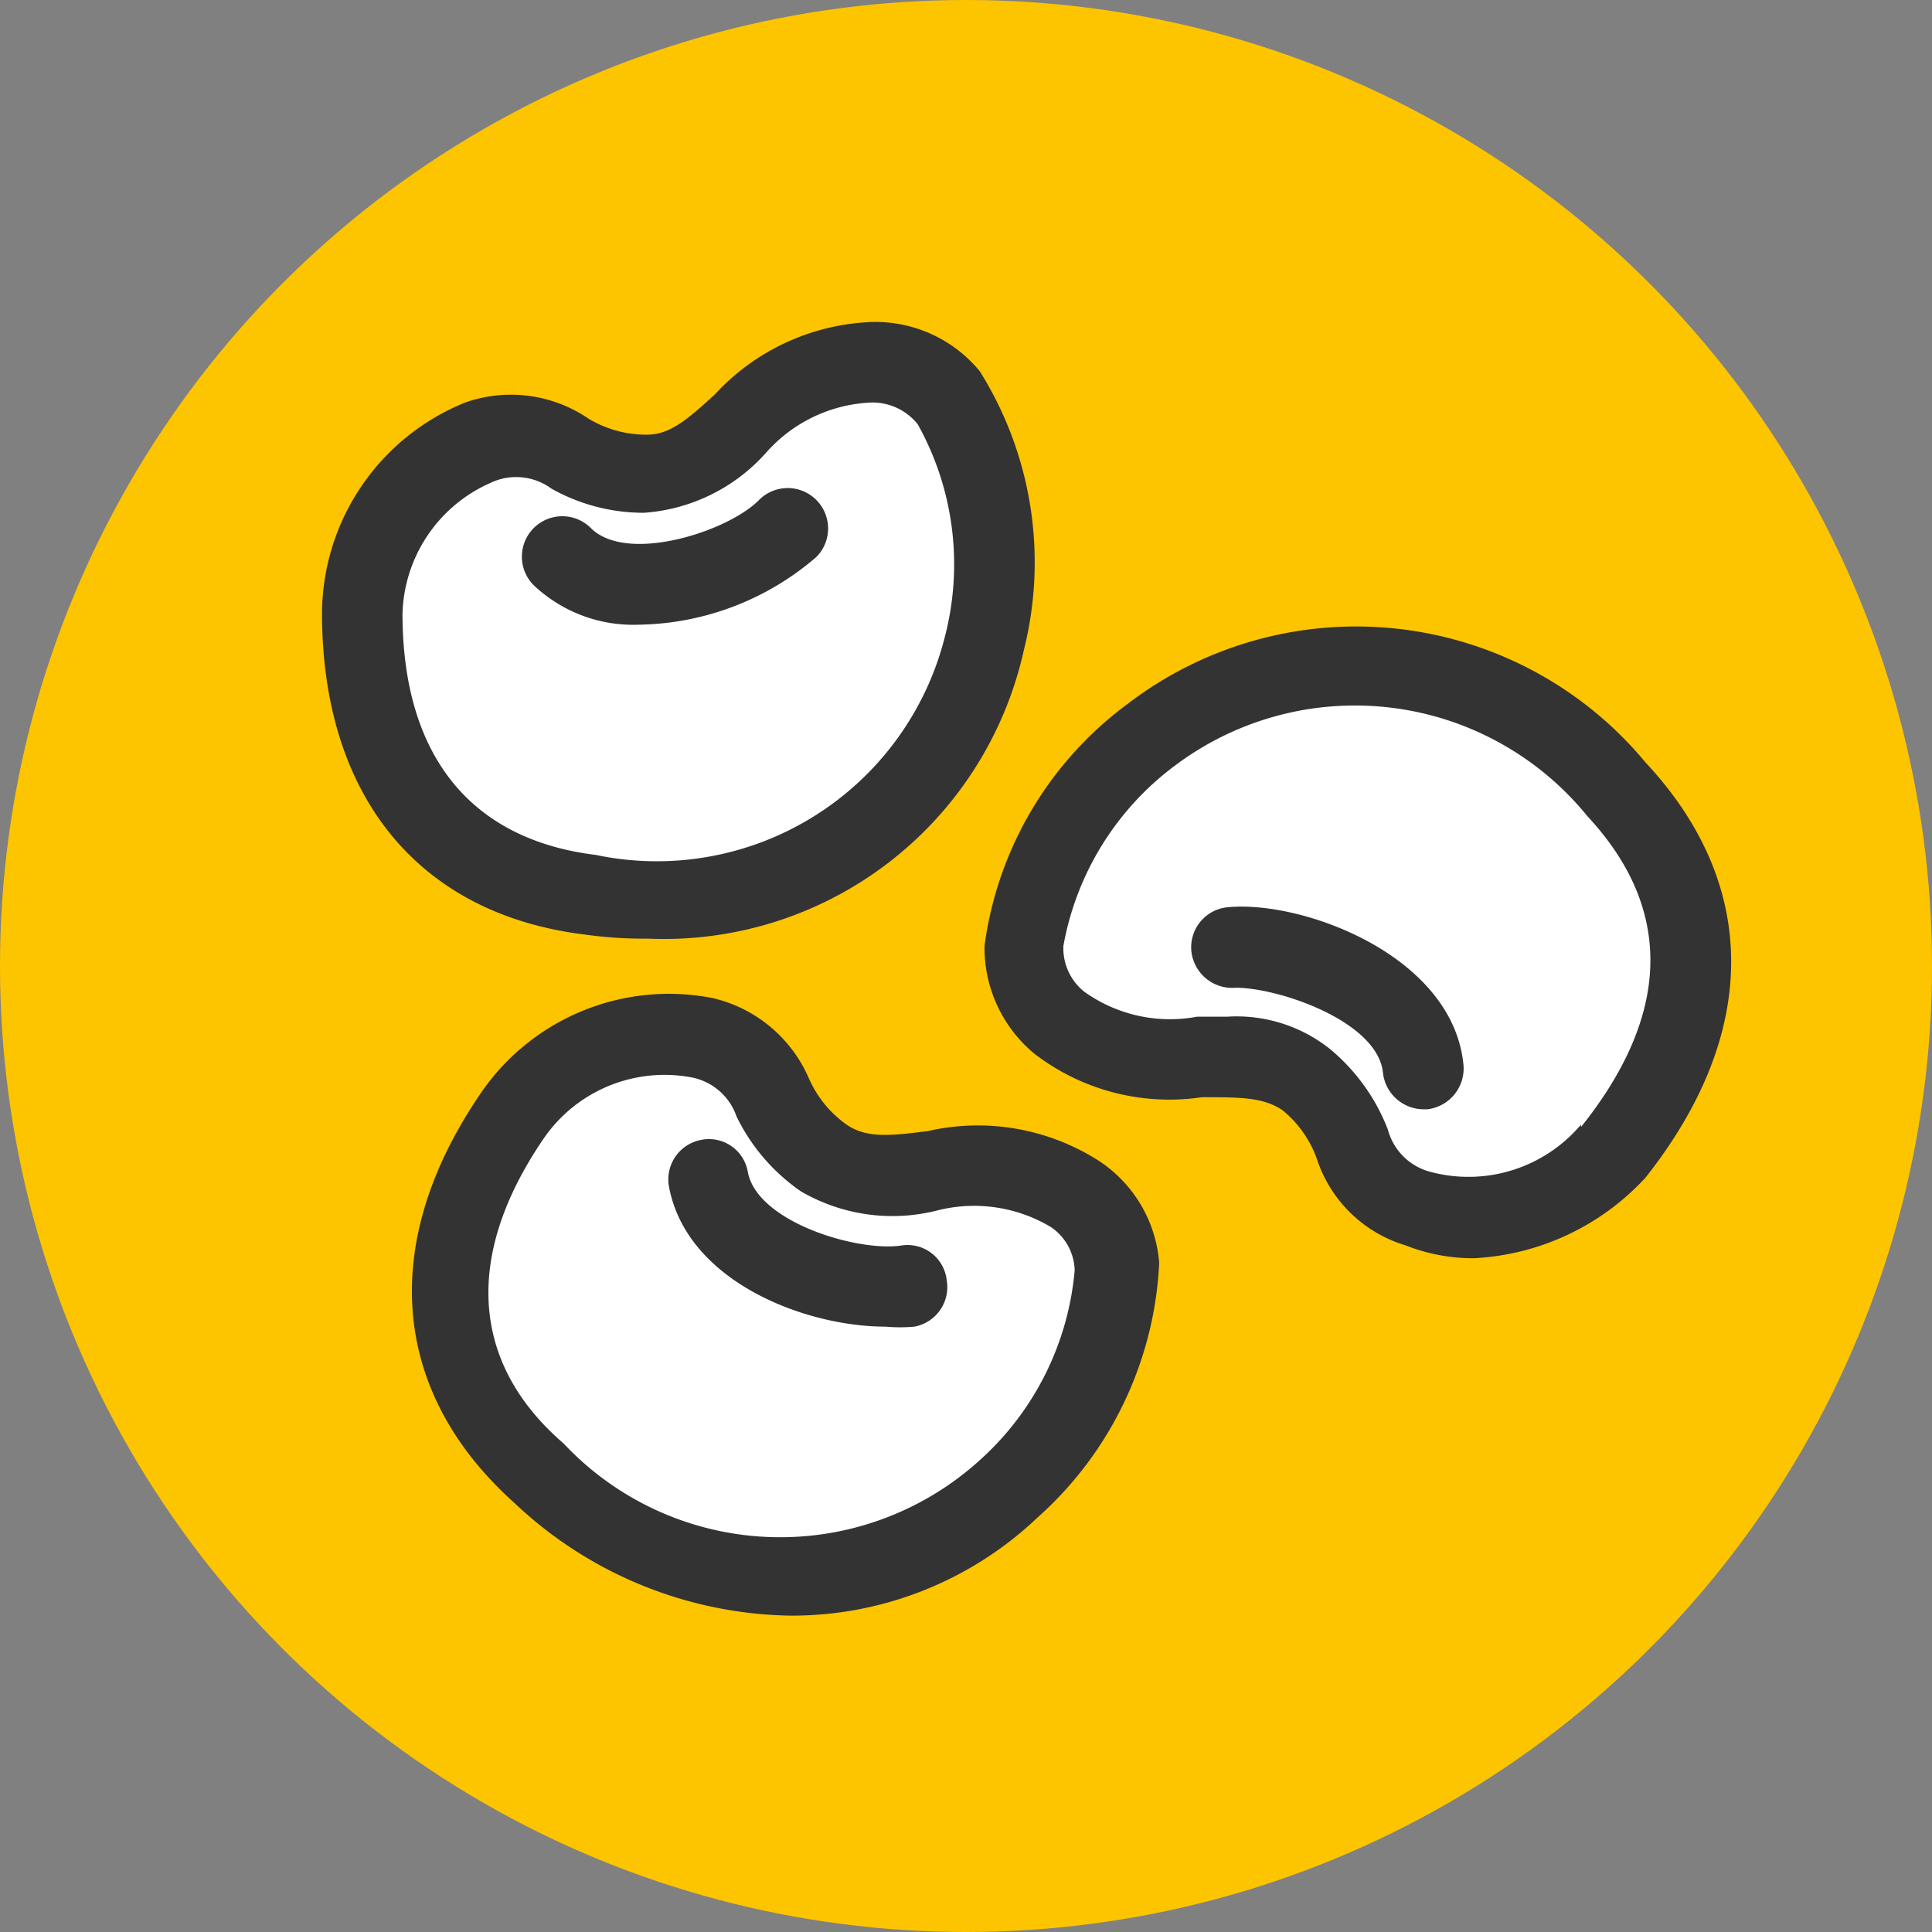 <svg id="Layer_1" data-name="Layer 1" xmlns="http://www.w3.org/2000/svg" viewBox="0 0 24 24"><rect x="0" y="0" width="24" height="24" fill="#808080" stroke="none"/><circle cx="12" cy="12" r="12" fill="#fdc400"/><path d="M12.23,8c.29-1.42,0-3.5-1.4-3.5S9.08,5.87,8,5.87s-1-.7-2.1-.35a2.34,2.34,0,0,0-1.4,2.1c0,2.1,1.07,3.28,2.8,3.5A4.2,4.2,0,0,0,12.23,8Z" fill="#fff"/><path d="M20.08,9.81a4.2,4.2,0,0,0-5.79-.68c-1.11.92-2.22,2.71-1.14,3.6s2.24,0,3,.69.37,1.21,1.4,1.61A2.35,2.35,0,0,0,20,14.29C21.35,12.67,21.28,11.08,20.08,9.81Z" fill="#fff"/><path d="M10.26,14.39c-.86-.6-.46-1.18-1.52-1.49a2.34,2.34,0,0,0-2.35.93c-1.2,1.73-1,3.31.31,4.47a4.19,4.19,0,0,0,5.82.2c1-1,2-2.87.84-3.67S11.13,15,10.26,14.39Z" fill="#fff"/><path d="M7.27,11.61a5.27,5.27,0,0,0,.78.05,4.58,4.58,0,0,0,4.67-3.59,4.47,4.47,0,0,0-.55-3.46A1.68,1.68,0,0,0,10.83,4a2.79,2.79,0,0,0-1.95.9c-.35.32-.56.5-.85.5a1.39,1.39,0,0,1-.72-.2A1.71,1.71,0,0,0,5.78,5,2.84,2.84,0,0,0,4,7.61H4C4,9.9,5.21,11.36,7.27,11.61ZM6.09,6a.74.74,0,0,1,.76.07A2.34,2.34,0,0,0,8,6.37a2.24,2.24,0,0,0,1.52-.75A1.84,1.84,0,0,1,10.83,5a.72.72,0,0,1,.57.27,3.57,3.57,0,0,1,.34,2.63A3.69,3.69,0,0,1,7.4,10.62C5.85,10.43,5,9.39,5,7.62A1.83,1.83,0,0,1,6.09,6Z" fill="#333"/><path d="M7.94,7.76a3.45,3.45,0,0,0,2.2-.84.5.5,0,1,0-.71-.71c-.38.39-1.64.8-2.09.35a.5.5,0,1,0-.71.71A1.8,1.8,0,0,0,7.94,7.76Z" fill="#333"/><path d="M20.44,9.47A4.67,4.67,0,0,0,14,8.75a4.47,4.47,0,0,0-1.77,3,1.71,1.71,0,0,0,.62,1.34,2.75,2.75,0,0,0,2.08.54c.48,0,.76,0,1,.16a1.38,1.38,0,0,1,.43.61,1.66,1.66,0,0,0,1.1,1.07,2.27,2.27,0,0,0,.85.16,3.11,3.11,0,0,0,2.13-1h0C21.85,12.85,21.87,11,20.44,9.47Zm-.8,4.5a1.83,1.83,0,0,1-1.86.59.74.74,0,0,1-.54-.53,2.44,2.44,0,0,0-.72-1,1.86,1.86,0,0,0-1.28-.4h-.37a1.83,1.83,0,0,1-1.4-.31.69.69,0,0,1-.26-.57,3.58,3.58,0,0,1,1.4-2.25,3.72,3.72,0,0,1,5.11.64C20.79,11.29,20.76,12.6,19.64,14Z" fill="#333"/><path d="M15.25,11.27a.5.5,0,0,0-.45.55.51.51,0,0,0,.55.45c.54,0,1.77.42,1.83,1.06a.51.51,0,0,0,.5.45h.05a.51.51,0,0,0,.45-.55C18.05,11.87,16.18,11.18,15.25,11.27Z" fill="#333"/><path d="M13.65,14.42a2.79,2.79,0,0,0-2.12-.37c-.47.06-.75.09-1-.07a1.39,1.39,0,0,1-.48-.58,1.73,1.73,0,0,0-1.19-1A2.83,2.83,0,0,0,6,13.54H6c-1.3,1.87-1.16,3.74.39,5.13a5.1,5.1,0,0,0,3.43,1.4,4.43,4.43,0,0,0,3.07-1.22,4.52,4.52,0,0,0,1.51-3.16A1.67,1.67,0,0,0,13.65,14.42Zm-1.48,3.72A3.69,3.69,0,0,1,7,17.93c-1.16-1-1.24-2.35-.23-3.81a1.82,1.82,0,0,1,1.8-.74.74.74,0,0,1,.58.49,2.41,2.41,0,0,0,.8.93,2.26,2.26,0,0,0,1.68.24,1.86,1.86,0,0,1,1.42.2.67.67,0,0,1,.3.54A3.59,3.59,0,0,1,12.17,18.14Z" fill="#333"/><path d="M11.21,15.47c-.53.09-1.8-.28-1.92-.91a.49.49,0,0,0-.58-.4.5.5,0,0,0-.4.58C8.53,15.92,10,16.48,11,16.48a2,2,0,0,0,.36,0,.5.5,0,0,0,.4-.58A.49.49,0,0,0,11.21,15.47Z" fill="#333"/></svg>
